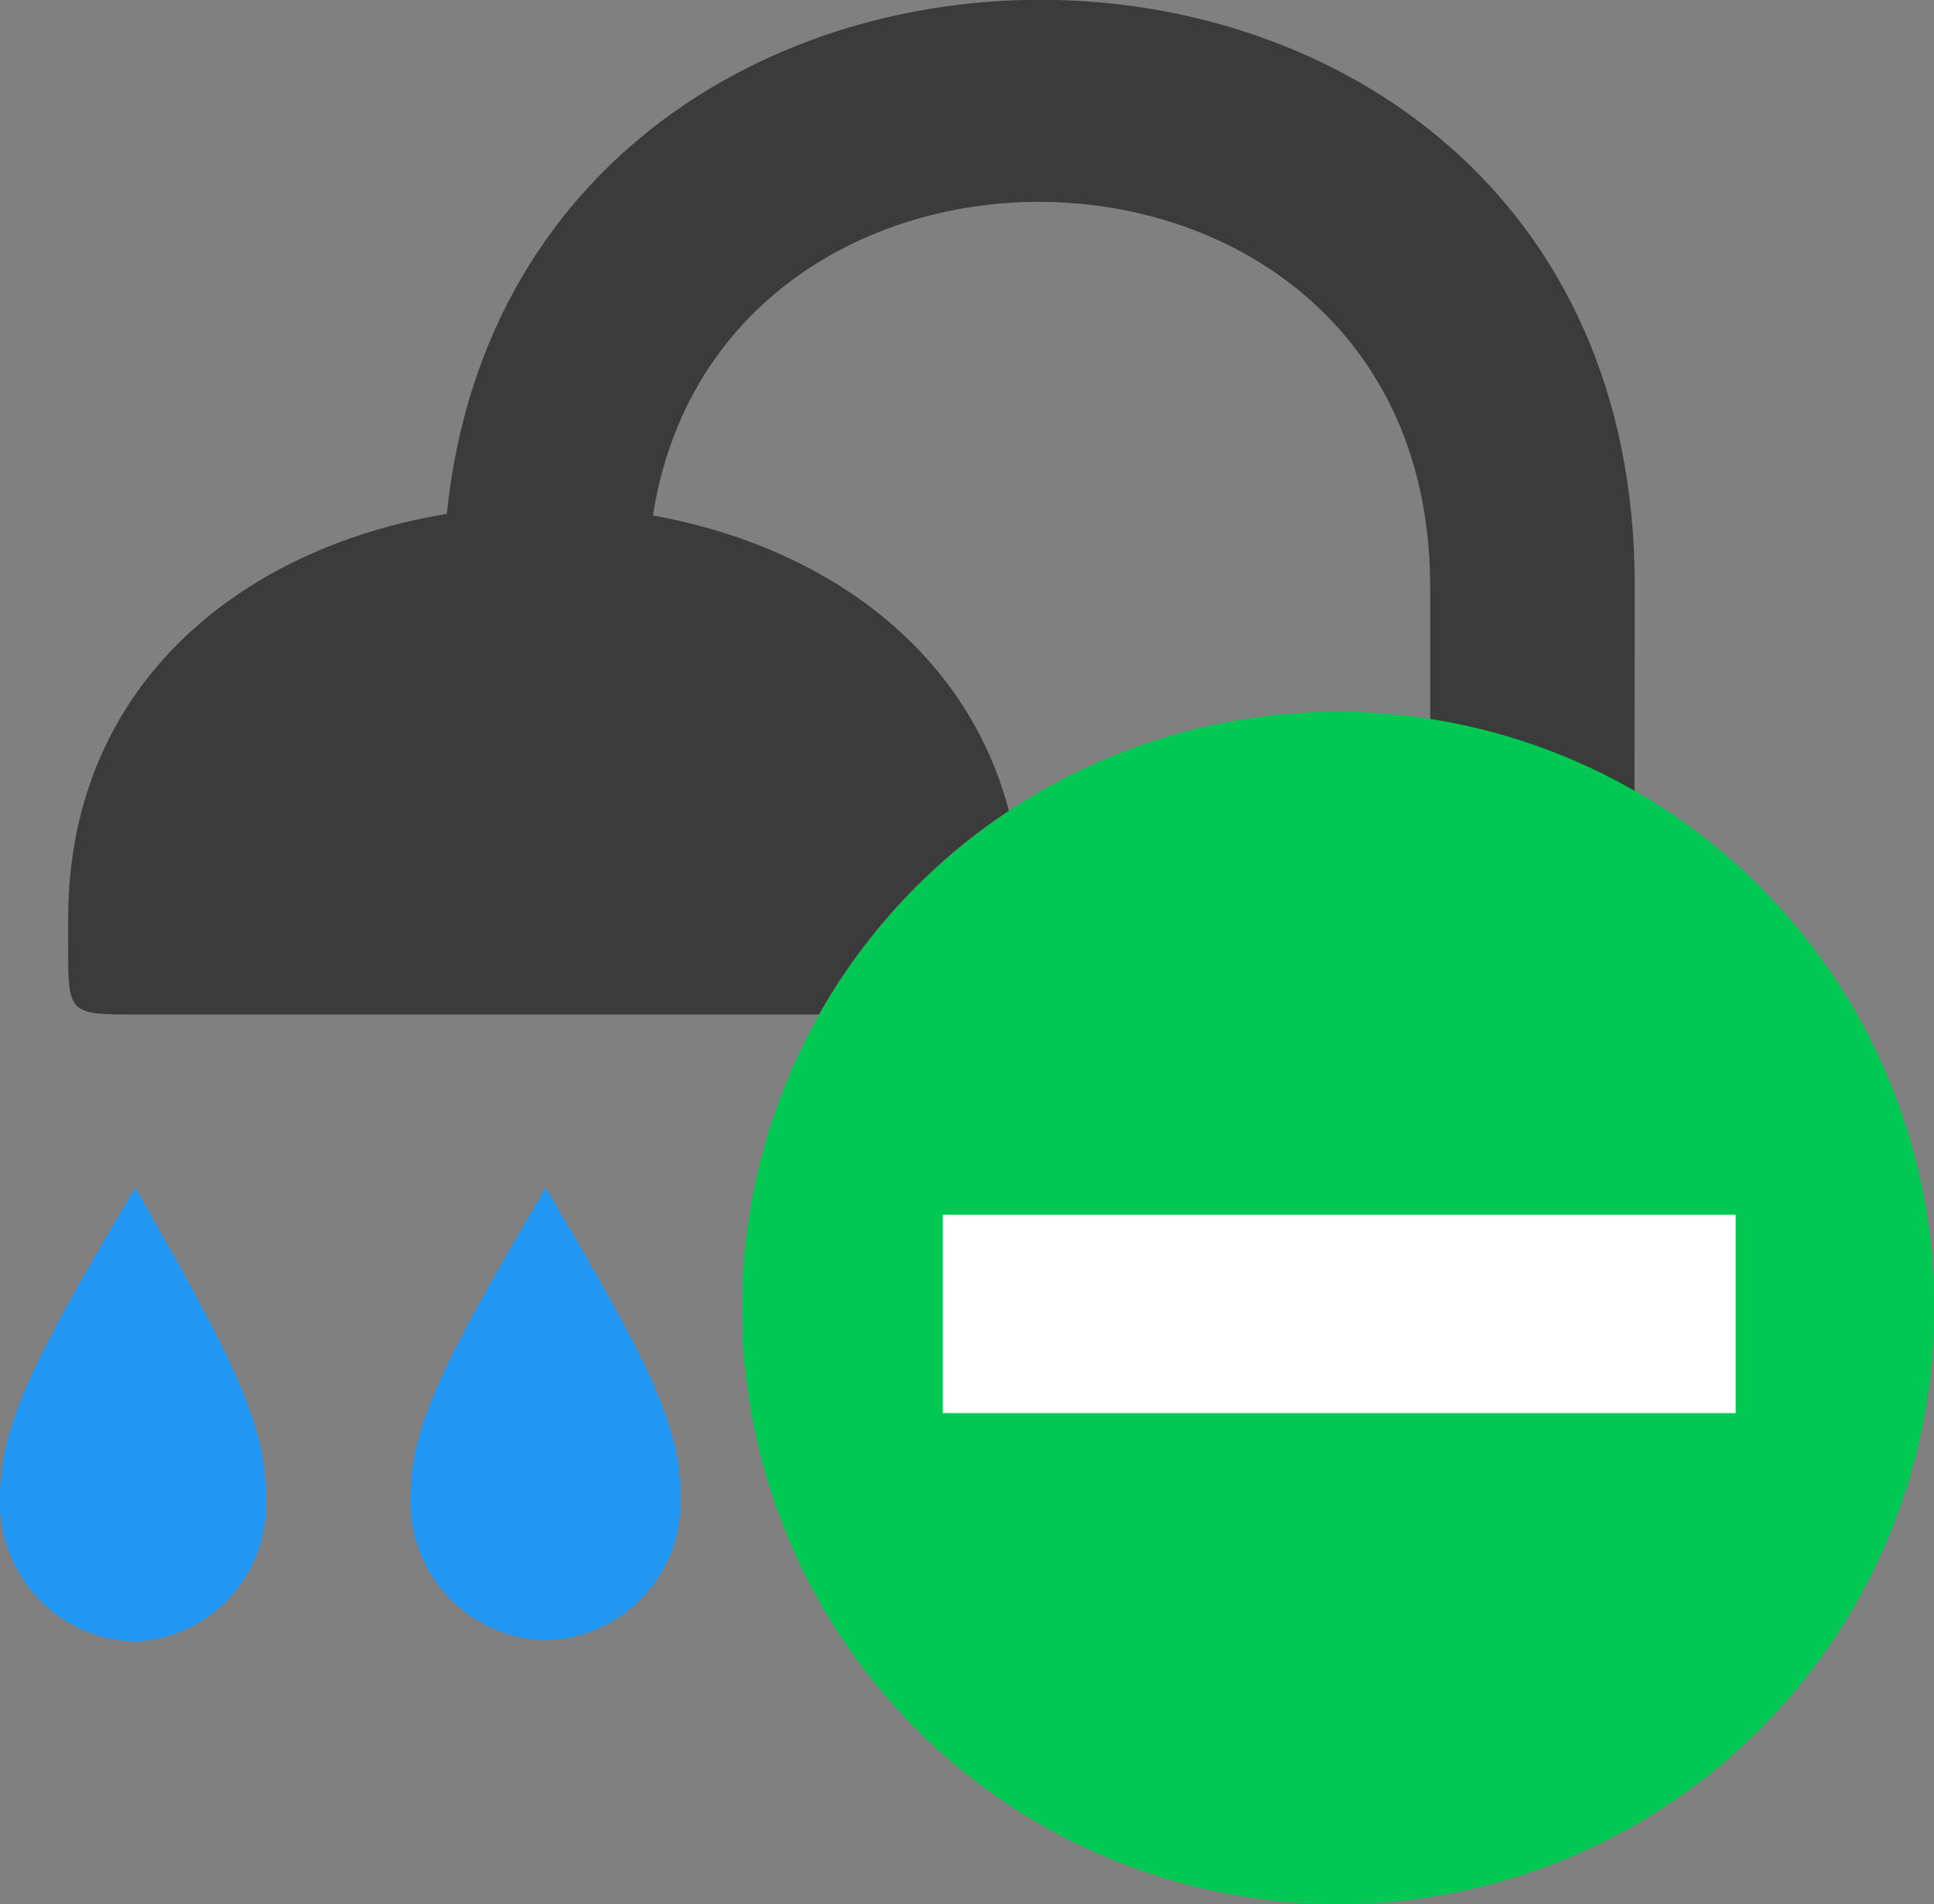 <svg xmlns="http://www.w3.org/2000/svg" viewBox="0 0 17.772 17.495">
  <rect x="0" y="0" width="17.772" height="17.495" fill="#808080" stroke="none"/>
  <defs>
    <style>
      .cls-1 {
        fill: #3b3b3b;
      }

      .cls-2 {
        fill: #2196f3;
      }

      .cls-3 {
        fill: #00c853;
      }

      .cls-4 {
        fill: #fff;
      }
    </style>
  </defs>
  <g id="higienizacao-menos-1h" transform="translate(-165 -4682)">
    <g id="noun_Shower_670632" transform="translate(145 4662.206)">
      <path id="Path_3815" data-name="Path 3815" class="cls-1" d="M4.072-54.818H5.951c0-4.711,7.191-4.711,7.191,0v9.7h1.867l.013-9.7C15.034-62.009,4.084-62,4.072-54.818ZM1.265-50.884H8.757c.639,0,.639,0,.639-.639v-.238c0-5.061-8.77-5.061-8.77,0v.238C.626-50.884.626-50.884,1.265-50.884Zm0,0" transform="translate(20 80)"/>
    </g>
    <g id="Group_207" data-name="Group 207">
      <g id="noun_Shower_670632-2" data-name="noun_Shower_670632" transform="translate(145 4662.206)">
        <path id="Path_3815-2" data-name="Path 3815" class="cls-2" d="M1.24-49.293C.363-47.815,0-47.138,0-46.474a1.277,1.277,0,0,0,1.24,1.353,1.264,1.264,0,0,0,1.2-1.353C2.443-47.138,2.1-47.789,1.24-49.293Zm3.771,0c-.864,1.478-1.24,2.155-1.24,2.819a1.272,1.272,0,0,0,1.24,1.34,1.272,1.272,0,0,0,1.24-1.34C6.251-47.138,5.9-47.789,5.011-49.293Zm3.771,0c-.864,1.466-1.2,2.13-1.2,2.806a1.256,1.256,0,0,0,1.2,1.353,1.269,1.269,0,0,0,1.24-1.353C10.022-47.163,9.672-47.815,8.782-49.293Z" transform="translate(20 80)"/>
      </g>
    </g>
    <g id="Group_105" data-name="Group 105" transform="translate(0.844 4072.615)">
      <ellipse id="Ellipse_4" data-name="Ellipse 4" class="cls-3" cx="5.478" cy="5.478" rx="5.478" ry="5.478" transform="translate(170.972 615.925)"/>
      <rect id="Rectangle_1" data-name="Rectangle 1" class="cls-4" width="7.286" height="1.822" transform="translate(172.819 620.547)"/>
    </g>
  </g>
</svg>
